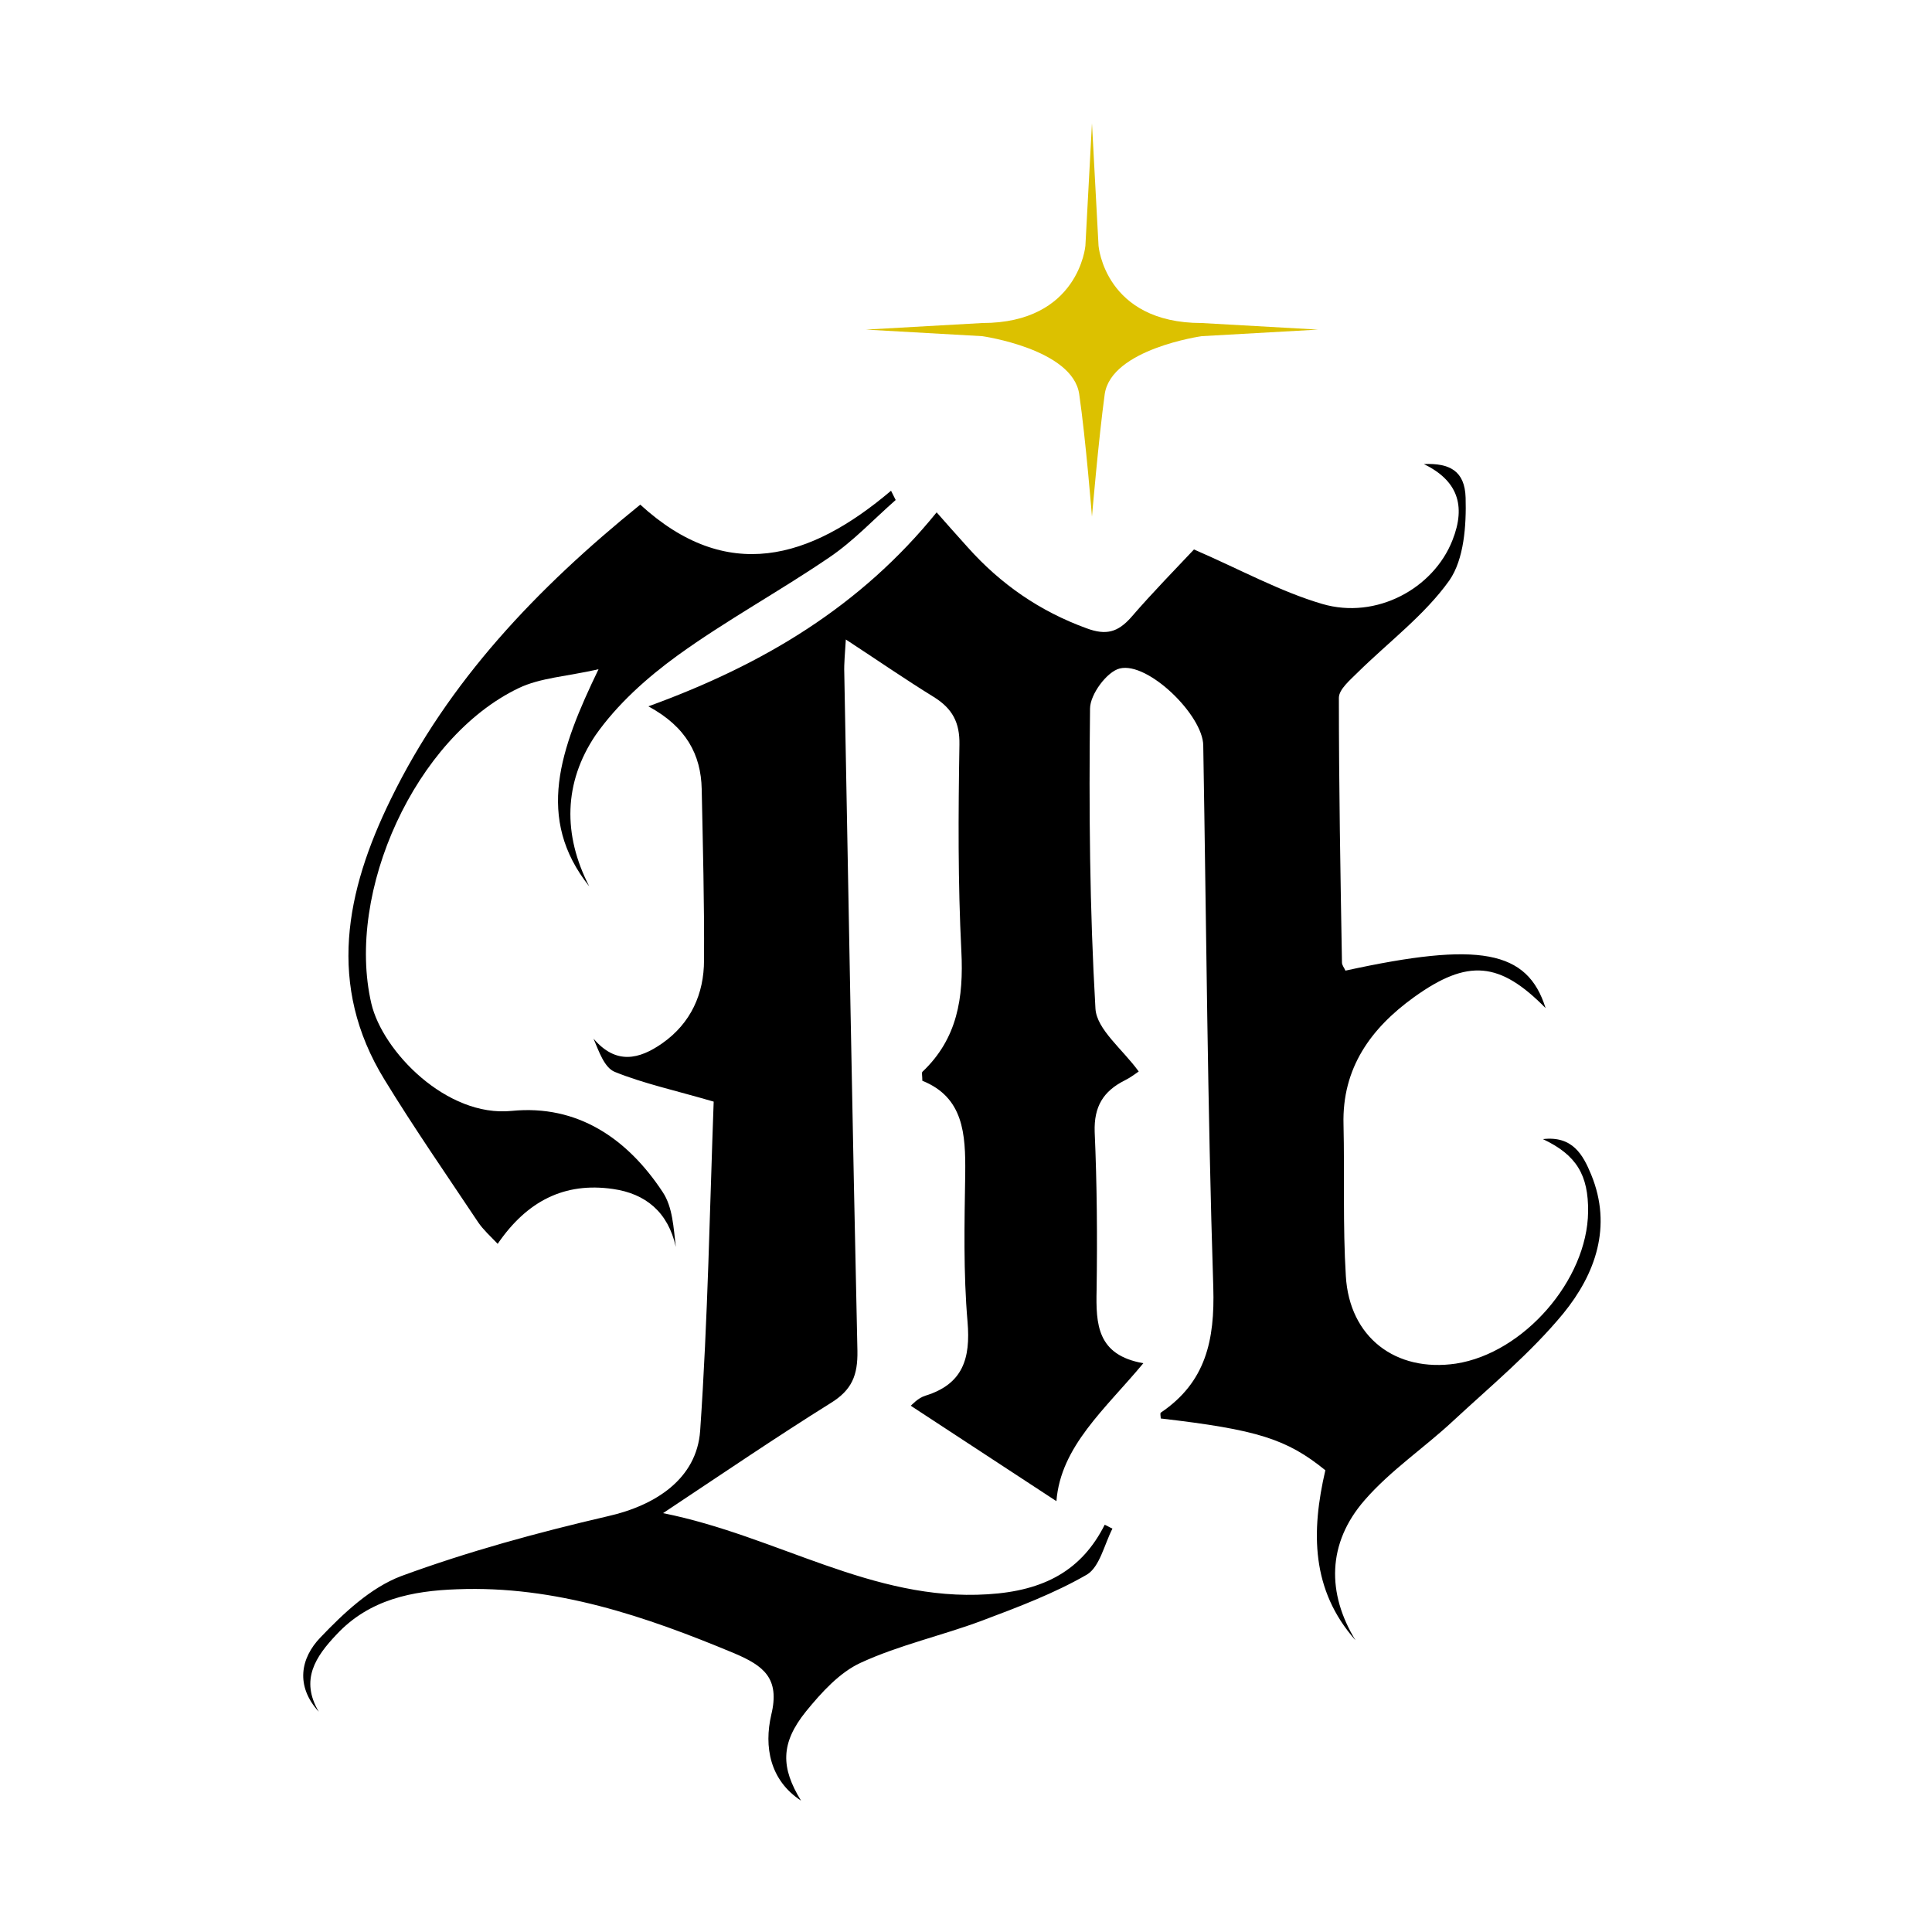 <?xml version="1.0" encoding="utf-8"?>
<!-- Generator: Adobe Illustrator 26.0.0, SVG Export Plug-In . SVG Version: 6.00 Build 0)  -->
<svg version="1.1" id="Capa_1" xmlns="http://www.w3.org/2000/svg" xmlns:xlink="http://www.w3.org/1999/xlink" x="0px" y="0px"
	 viewBox="0 0 500 500" style="enable-background:new 0 0 500 500;" xml:space="preserve">
<style type="text/css">
	.st0{fill:#DCC100;}
</style>
<path d="M152.5,229.4c-14-17.6-7.6-35.5,2.4-56.2c-8.4,1.9-15.1,2.2-20.7,4.9c-26.7,12.8-44.8,52.7-38.1,81.6
	c2.9,12.4,19.5,29.5,36.3,27.8c17.1-1.7,30,7.2,39.1,21c2.6,3.9,2.8,9.2,3.4,14.2c-2-9-7.8-13.8-16.3-15
	c-12.5-1.8-22.2,3.1-29.8,14.2c-1.9-2-3.7-3.6-5-5.5c-8.2-12.3-16.6-24.4-24.3-37c-15-24.4-10-48.8,1.6-72.5
	c14.9-30.6,37.9-54.7,64.6-76.3c22.4,20.5,43.9,14.2,64.9-3.6c0.4,0.8,0.8,1.6,1.2,2.4c-5.7,5-10.9,10.6-17.1,14.8
	c-12.9,8.8-26.7,16.3-39.3,25.4c-8,5.8-15.7,12.7-21.3,20.7C145.9,202.5,145.6,216,152.5,229.4z"/>
<path d="M309,142.2c12,5.2,22.3,10.9,33.2,14.1c14,4.1,28.8-4,33.7-16.5c3.6-9.1,1.2-15.5-7.4-19.7c6.7-0.3,10.6,1.8,10.8,8.7
	c0.2,7.2-0.4,15.9-4.2,21.4c-6.4,9-15.8,16-23.8,23.9c-1.9,1.9-4.8,4.3-4.8,6.5c0,22.8,0.4,45.7,0.8,68.5c0,0.7,0.6,1.4,0.9,2.1
	c34.7-7.6,47.1-5.3,51.8,9.7c-11.8-12-20.1-12.9-34.1-2.8c-11.1,8-18.6,18.3-18.2,32.9c0.3,13.1-0.2,26.2,0.6,39.2
	c0.9,15.9,12.9,25,28.5,22.7c17.5-2.7,34-21.6,34.2-39.3c0.1-9.5-3-14.7-11.7-18.8c7.7-0.9,10.4,4.1,12.5,9.2
	c5.5,13.4,1.1,25.7-7.2,35.9c-8.4,10.2-18.8,18.8-28.5,27.8c-7.5,7-16.2,12.8-22.9,20.5c-9.8,11.2-9.8,24.2-2.4,36.3
	c-11.5-13-11.5-28.1-7.8-44c-10-8.1-17.6-10.5-42.6-13.4c0-0.5-0.2-1.3,0-1.5c11.7-7.9,14-18.8,13.6-32.4
	c-1.5-46.7-1.8-93.5-2.6-140.3c-0.1-7.8-14.3-21.7-21.6-19.9c-3.3,0.8-7.7,6.7-7.7,10.4c-0.3,25.9-0.1,51.8,1.4,77.6
	c0.3,5.4,7,10.5,11.2,16.3c-0.6,0.4-2,1.5-3.6,2.3c-5.6,2.8-8,6.8-7.8,13.3c0.6,13.6,0.7,27.3,0.5,40.9c-0.2,8.9,0.1,16.9,12.1,19
	c-9.9,11.9-21.4,21.5-22.5,35.7c-12.2-8-24.9-16.3-37.7-24.7c0.2-0.1,1.8-2,3.8-2.6c9.7-3,11.7-9.6,10.9-19.1
	c-1.1-12.7-0.8-25.6-0.6-38.4c0.1-10.2-0.4-19.7-11.1-24c0-1.3-0.2-2,0-2.3c9.1-8.6,10.7-19.2,10.1-31.2
	c-0.9-17.8-0.8-35.6-0.5-53.5c0.1-5.7-1.8-9.3-6.6-12.3c-7.3-4.5-14.4-9.4-22.8-14.9c-0.2,3.6-0.5,6.2-0.4,8.7
	c1.1,58.5,2.1,116.9,3.4,175.4c0.1,6.3-1.4,10.1-6.9,13.5c-14.1,8.8-27.9,18.2-43.4,28.5c29.5,5.9,54.2,22.9,84,21
	c14.8-0.9,24.4-6.3,30.3-18c0.7,0.3,1.3,0.7,2,1c-2.1,4.1-3.3,9.9-6.6,11.9c-8.5,4.9-17.8,8.4-27.1,11.9
	c-10.4,3.9-21.4,6.3-31.4,10.9c-5.5,2.5-10.2,7.7-14.2,12.6c-6.7,8.3-6.5,14.6-1.3,23.1c-8.1-5.3-9.6-14-7.7-22.2
	c2.3-9.5-2-12.7-9.5-15.9c-23-9.6-46.4-17.6-71.8-16.6c-11.6,0.4-22.7,2.6-31.2,11.7c-5.4,5.7-9.5,11.7-4.6,20
	c-6.1-6.7-4.7-13.9,0.4-19.2c6-6.3,13-12.9,20.9-15.9c17.4-6.4,35.4-11.3,53.5-15.5c12.4-2.8,23-9.7,23.9-22.1
	c2-29,2.5-58.2,3.5-85.2c-10.3-3-18.2-4.7-25.6-7.7c-2.7-1.1-4.1-5.3-5.5-8.6c5.8,6.8,11.8,5.4,17.8,1.2
	c7.4-5.2,10.8-12.8,10.8-21.5c0.1-14.8-0.3-29.5-0.6-44.3c-0.2-8.9-4-16.1-13.8-21.4c30-10.9,55-26,74.6-50.2
	c2.3,2.6,5.2,5.9,8.1,9.1c8.5,9.5,18.6,16.5,30.7,20.9c5.1,1.9,8.1,1,11.5-2.8C298.3,153.3,304.5,147,309,142.2z"/>
<path class="st0" d="M311,83.6c-25.1,0-26.7-20-26.7-20l-1.7-31.7l-1.7,31.7c0,0-1.7,20-26.7,20l-30.1,1.7l30.1,1.7
	c0,0,23.4,3.3,25.1,15c1.7,11.7,3.3,31.7,3.3,31.7s1.7-20,3.3-31.7c1.7-11.7,25.1-15,25.1-15l30.1-1.7L311,83.6z"/>
</svg>
